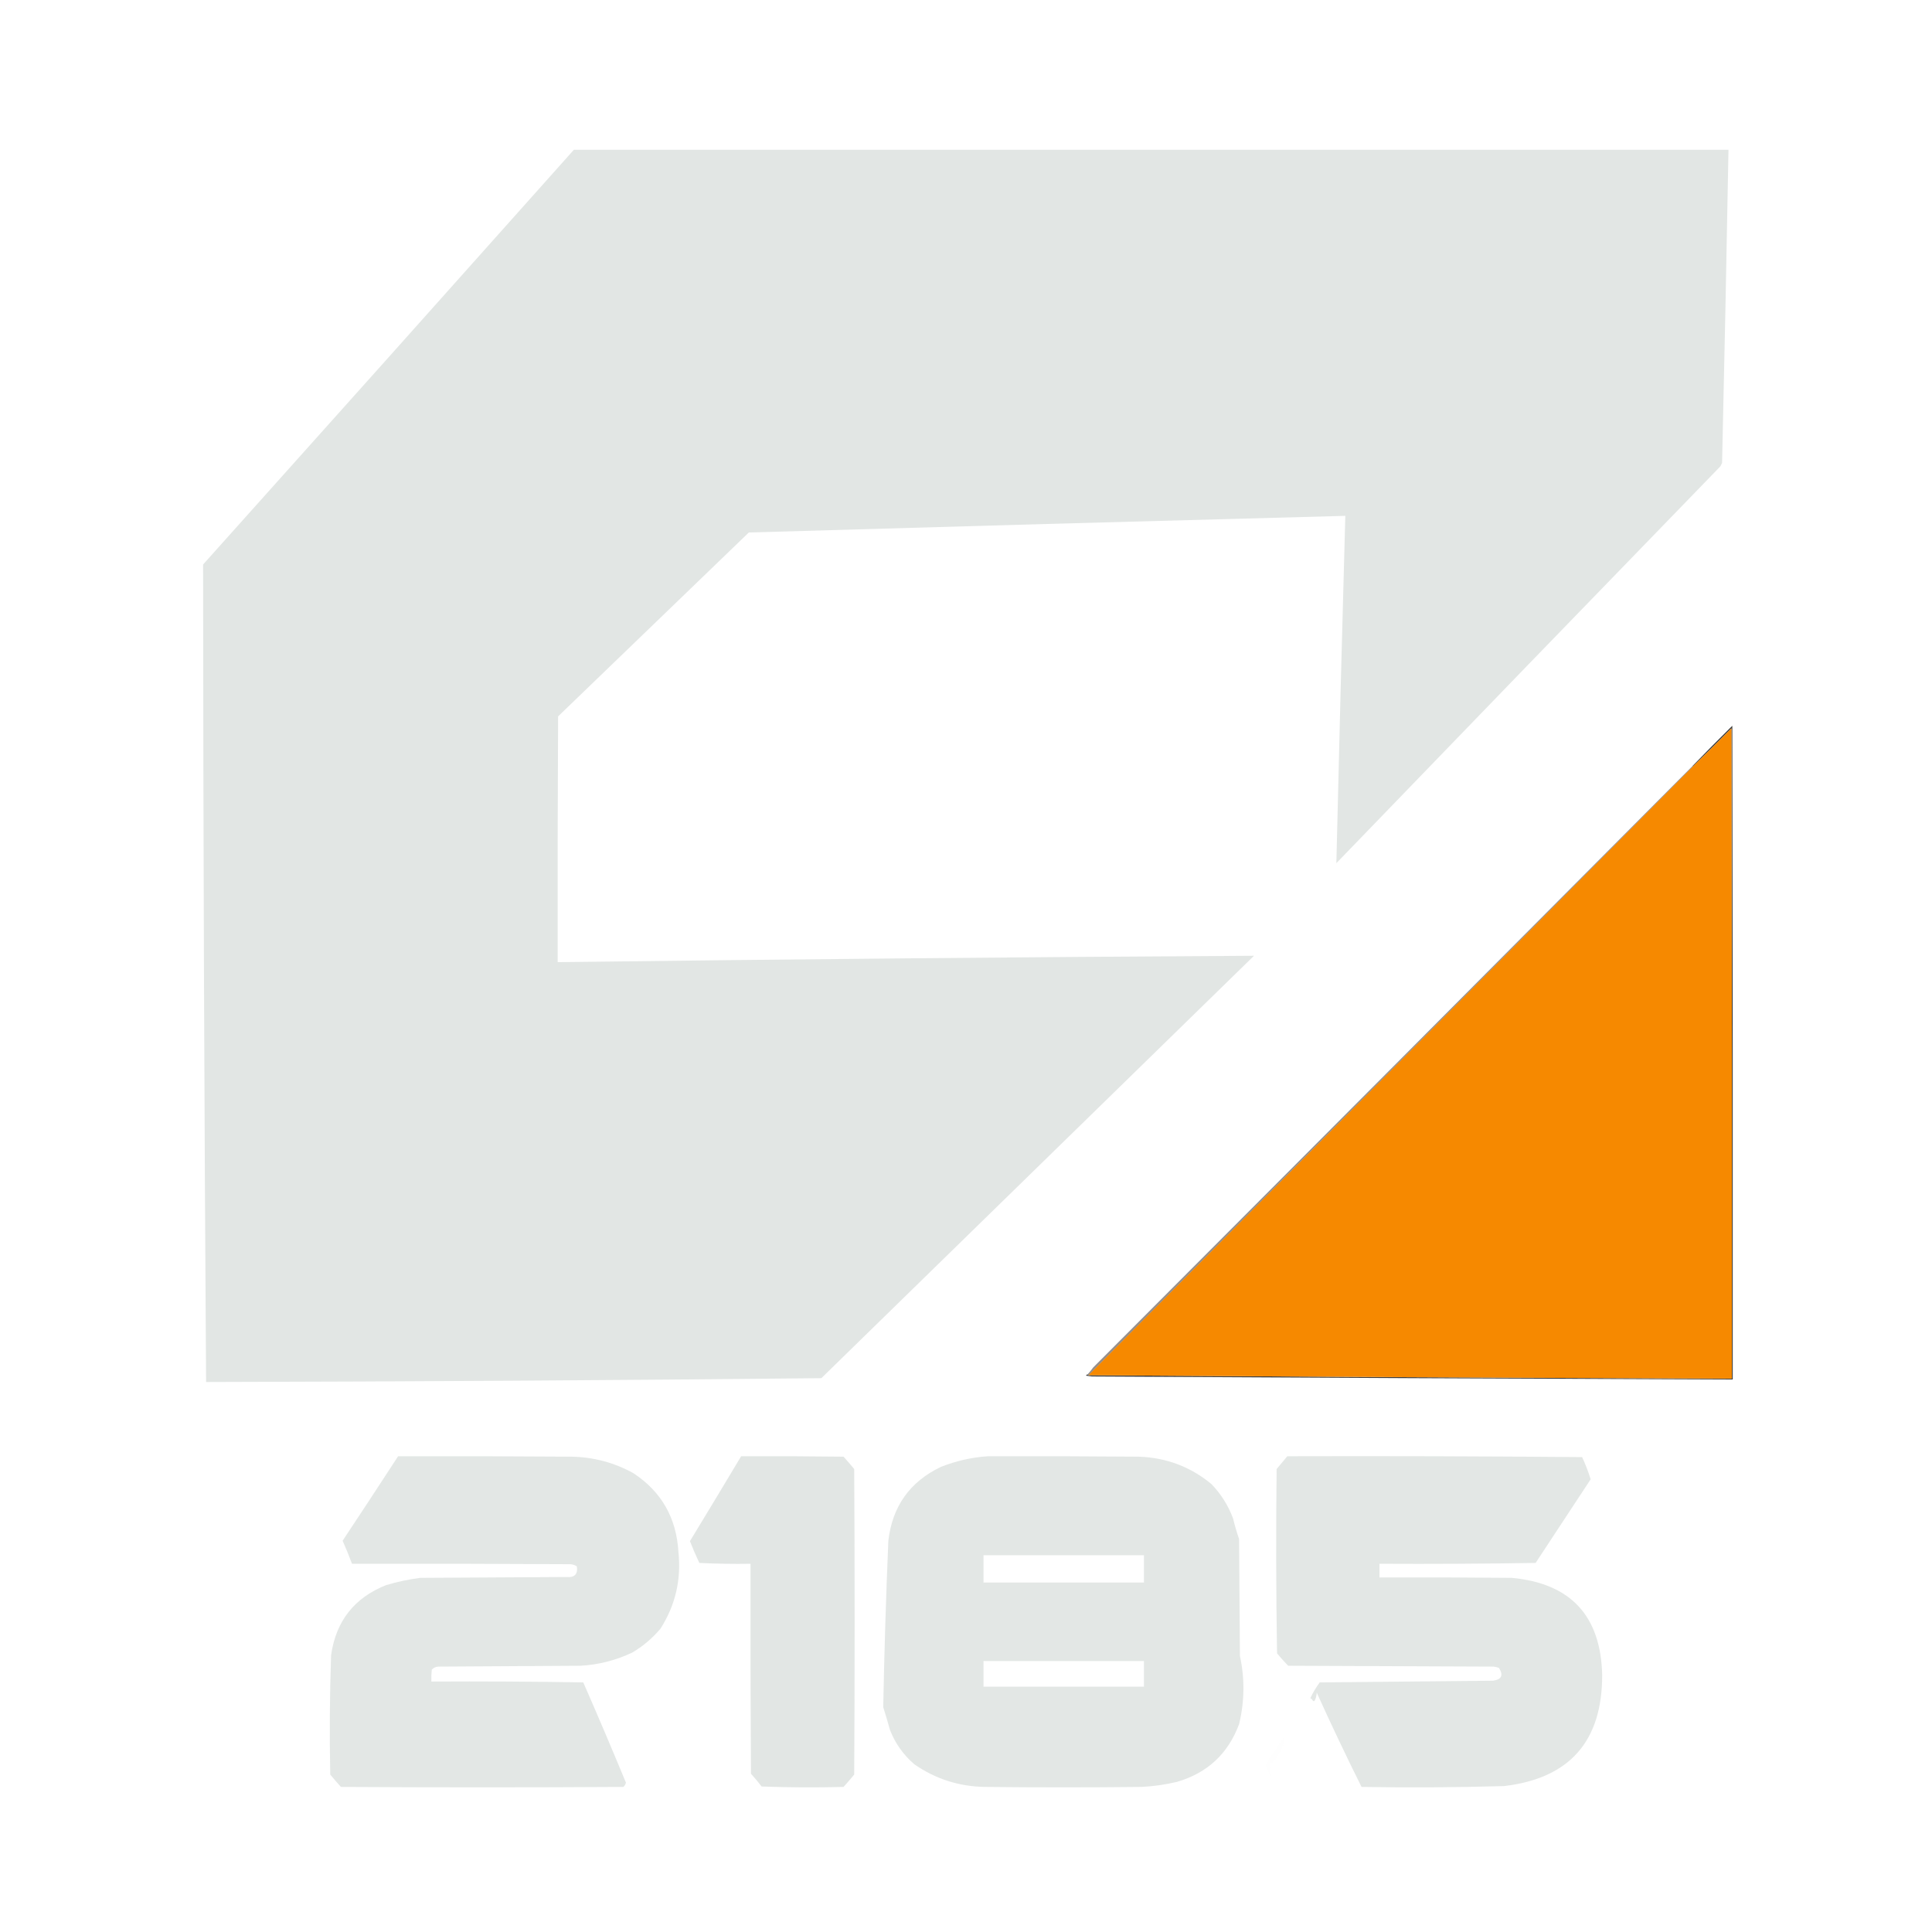 <?xml version="1.0" encoding="UTF-8"?>
<!DOCTYPE svg PUBLIC "-//W3C//DTD SVG 1.1//EN" "http://www.w3.org/Graphics/SVG/1.1/DTD/svg11.dtd">
<svg xmlns="http://www.w3.org/2000/svg" version="1.1" width="2264px" height="2264px" style="shape-rendering:geometricPrecision; text-rendering:geometricPrecision; image-rendering:optimizeQuality; fill-rule:evenodd; clip-rule:evenodd" xmlns:xlink="http://www.w3.org/1999/xlink">
<g><path style="opacity:0.998" fill="#e2e6e4" d="M 672.5,175.5 C 1123.5,175.5 1574.5,175.5 2025.5,175.5C 2023.32,297.838 2020.82,420.172 2018,542.5C 2017.33,543.833 2016.67,545.167 2016,546.5C 1865.77,701.308 1715.77,856.308 1566,1011.5C 1569.19,875.832 1572.69,740.165 1576.5,604.5C 1343.49,610.648 1110.49,617.148 877.5,624C 803,695.833 728.5,767.667 654,839.5C 653.5,935.499 653.333,1031.5 653.5,1127.5C 925.469,1124.04 1197.47,1121.54 1469.5,1120C 1300.5,1285 1131.5,1450 962.5,1615C 722.198,1617.46 481.864,1618.96 241.5,1619.5C 239.367,1300.18 238.2,980.847 238,661.5C 383.075,499.657 527.909,337.657 672.5,175.5 Z"/></g>
<g><path style="opacity:0.766" fill="#010000" d="M 1274.5,1610.5 C 1274.5,1611.17 1274.83,1611.5 1275.5,1611.5C 1526.83,1613.28 1778.16,1614.61 2029.5,1615.5C 2029.67,1361.5 2029.5,1107.5 2029,853.5C 2013.97,868.702 1998.8,883.702 1983.5,898.5C 1983.5,898.167 1983.5,897.833 1983.5,897.5C 1998.8,881.701 2014.3,866.035 2030,850.5C 2030.5,1105.83 2030.67,1361.17 2030.5,1616.5C 1780.17,1615.65 1529.83,1614.48 1279.5,1613C 1277.17,1612.67 1274.83,1612.33 1272.5,1612C 1273.04,1611.28 1273.71,1610.78 1274.5,1610.5 Z"/></g>
<g><path style="opacity:1" fill="#f68900" d="M 1275.5,1611.5 C 1511.5,1373.83 1747.5,1136.17 1983.5,898.5C 1998.8,883.702 2013.97,868.702 2029,853.5C 2029.5,1107.5 2029.67,1361.5 2029.5,1615.5C 1778.16,1614.61 1526.83,1613.28 1275.5,1611.5 Z"/></g>
<g><path style="opacity:0.45" fill="#140800" d="M 1983.5,897.5 C 1983.5,897.833 1983.5,898.167 1983.5,898.5C 1747.5,1136.17 1511.5,1373.83 1275.5,1611.5C 1274.83,1611.5 1274.5,1611.17 1274.5,1610.5C 1276.83,1608 1279,1605.33 1281,1602.5C 1515.4,1367.61 1749.56,1132.61 1983.5,897.5 Z"/></g>
<g><path style="opacity:0.98" fill="#e2e6e4" d="M 466.5,1706.5 C 534.167,1706.33 601.834,1706.5 669.5,1707C 695.581,1707.43 719.914,1713.93 742.5,1726.5C 775.134,1748.09 792.634,1778.76 795,1818.5C 798.467,1851.09 791.467,1881.09 774,1908.5C 764.614,1919.7 753.614,1929.03 741,1936.5C 721.793,1945.61 701.626,1950.77 680.5,1952C 624.833,1952.33 569.167,1952.67 513.5,1953C 510.542,1953.23 508.042,1954.4 506,1956.5C 505.501,1961.15 505.334,1965.82 505.5,1970.5C 564.837,1970.17 624.17,1970.5 683.5,1971.5C 700.58,2010.49 717.247,2049.66 733.5,2089C 733.01,2090.98 732.01,2092.65 730.5,2094C 620.167,2094.67 509.833,2094.67 399.5,2094C 395.215,2089.26 391.048,2084.43 387,2079.5C 386.041,2032.81 386.374,1986.14 388,1939.5C 393.716,1899.63 415.216,1872.3 452.5,1857.5C 465.693,1853.56 479.026,1850.73 492.5,1849C 549.5,1848.67 606.5,1848.33 663.5,1848C 673.181,1848.99 677.348,1844.82 676,1835.5C 673.734,1834.04 671.234,1833.21 668.5,1833C 583.167,1832.5 497.834,1832.33 412.5,1832.5C 409.129,1823.42 405.462,1814.42 401.5,1805.5C 423.354,1772.57 445.021,1739.57 466.5,1706.5 Z"/></g>
<g><path style="opacity:0.989" fill="#e2e6e4" d="M 868.5,1706.5 C 908.501,1706.33 948.501,1706.5 988.5,1707C 992.785,1711.74 996.952,1716.57 1001,1721.5C 1001.67,1840.83 1001.67,1960.17 1001,2079.5C 996.952,2084.43 992.785,2089.26 988.5,2094C 956.495,2094.83 924.495,2094.67 892.5,2093.5C 888.522,2088.35 884.355,2083.35 880,2078.5C 879.5,1996.5 879.333,1914.5 879.5,1832.5C 859.489,1832.83 839.489,1832.5 819.5,1831.5C 815.541,1823.12 811.875,1814.62 808.5,1806C 828.615,1772.94 848.615,1739.78 868.5,1706.5 Z"/></g>
<g><path style="opacity:0.992" fill="#e2e6e4" d="M 1157.5,1706.5 C 1216.5,1706.33 1275.5,1706.5 1334.5,1707C 1366.64,1708.1 1394.98,1718.76 1419.5,1739C 1430.8,1750.65 1439.3,1764.15 1445,1779.5C 1446.96,1787.64 1449.29,1795.64 1452,1803.5C 1452.33,1849.17 1452.67,1894.83 1453,1940.5C 1458.77,1967.21 1458.44,1993.87 1452,2020.5C 1439.1,2055.07 1414.93,2077.57 1379.5,2088C 1365.69,2091.3 1351.69,2093.3 1337.5,2094C 1276.5,2094.67 1215.5,2094.67 1154.5,2094C 1124,2093.57 1096.34,2084.74 1071.5,2067.5C 1058.71,2056.54 1049.21,2043.2 1043,2027.5C 1040.49,2018.44 1037.82,2009.44 1035,2000.5C 1036.26,1935.49 1038.26,1870.49 1041,1805.5C 1045.7,1765.23 1066.2,1736.39 1102.5,1719C 1120.3,1711.94 1138.63,1707.78 1157.5,1706.5 Z M 1152.5,1822.5 C 1215.17,1822.5 1277.83,1822.5 1340.5,1822.5C 1340.5,1833.17 1340.5,1843.83 1340.5,1854.5C 1277.83,1854.5 1215.17,1854.5 1152.5,1854.5C 1152.5,1843.83 1152.5,1833.17 1152.5,1822.5 Z M 1152.5,1946.5 C 1215.17,1946.5 1277.83,1946.5 1340.5,1946.5C 1340.5,1956.5 1340.5,1966.5 1340.5,1976.5C 1277.83,1976.5 1215.17,1976.5 1152.5,1976.5C 1152.5,1966.5 1152.5,1956.5 1152.5,1946.5 Z"/></g>
<g><path style="opacity:0.98" fill="#e2e6e4" d="M 1508.5,1706.5 C 1623.74,1706.17 1738.9,1706.5 1854,1707.5C 1857.98,1716.09 1861.31,1724.75 1864,1733.5C 1842.4,1766.19 1820.9,1798.86 1799.5,1831.5C 1738.5,1832.5 1677.5,1832.83 1616.5,1832.5C 1616.5,1837.83 1616.5,1843.17 1616.5,1848.5C 1668.17,1848.33 1719.83,1848.5 1771.5,1849C 1840.42,1855.42 1875.75,1893.25 1877.5,1962.5C 1877.71,2040.44 1839.38,2083.94 1762.5,2093C 1706.85,2094.62 1651.19,2094.95 1595.5,2094C 1577.34,2057.52 1559.84,2020.68 1543,1983.5C 1542.9,1986.9 1542.07,1990.07 1540.5,1993C 1539.83,1993.67 1539.17,1993.67 1538.5,1993C 1537.83,1991.67 1536.83,1990.67 1535.5,1990C 1538.38,1983.79 1542.05,1977.62 1546.5,1971.5C 1614.17,1970.83 1681.83,1970.17 1749.5,1969.5C 1759.68,1968.14 1762.01,1963.14 1756.5,1954.5C 1754.56,1953.81 1752.56,1953.31 1750.5,1953C 1670.17,1952.67 1589.83,1952.33 1509.5,1952C 1504.98,1947.32 1500.65,1942.48 1496.5,1937.5C 1495.33,1865.5 1495.17,1793.5 1496,1721.5C 1500.17,1716.47 1504.34,1711.47 1508.5,1706.5 Z"/></g>
<g><path style="opacity:0.004" fill="#e2e6e4" d="M 1505.5,2032.5 C 1506.83,2033.17 1506.83,2033.17 1505.5,2032.5 Z"/></g>
<g><path style="opacity:0.007" fill="#e2e6e4" d="M 1504.5,2035.5 C 1504.56,2034.96 1504.89,2034.62 1505.5,2034.5C 1506.77,2035.26 1506.77,2035.92 1505.5,2036.5C 1505.5,2035.83 1505.17,2035.5 1504.5,2035.5 Z"/></g>
<g><path style="opacity:0.025" fill="#e2e6e4" d="M 1504.5,2035.5 C 1505.17,2035.5 1505.5,2035.83 1505.5,2036.5C 1503.84,2049.03 1498.18,2059.2 1488.5,2067C 1488.49,2068.58 1488.83,2070.25 1489.5,2072C 1487.58,2074.43 1487.58,2077.1 1489.5,2080C 1489.15,2081.26 1488.48,2081.59 1487.5,2081C 1488.63,2079.98 1488.3,2079.32 1486.5,2079C 1486.83,2078.67 1487.17,2078.33 1487.5,2078C 1484.72,2074.95 1483.22,2071.45 1483,2067.5C 1490.45,2056.91 1497.62,2046.24 1504.5,2035.5 Z"/></g>
</svg>
